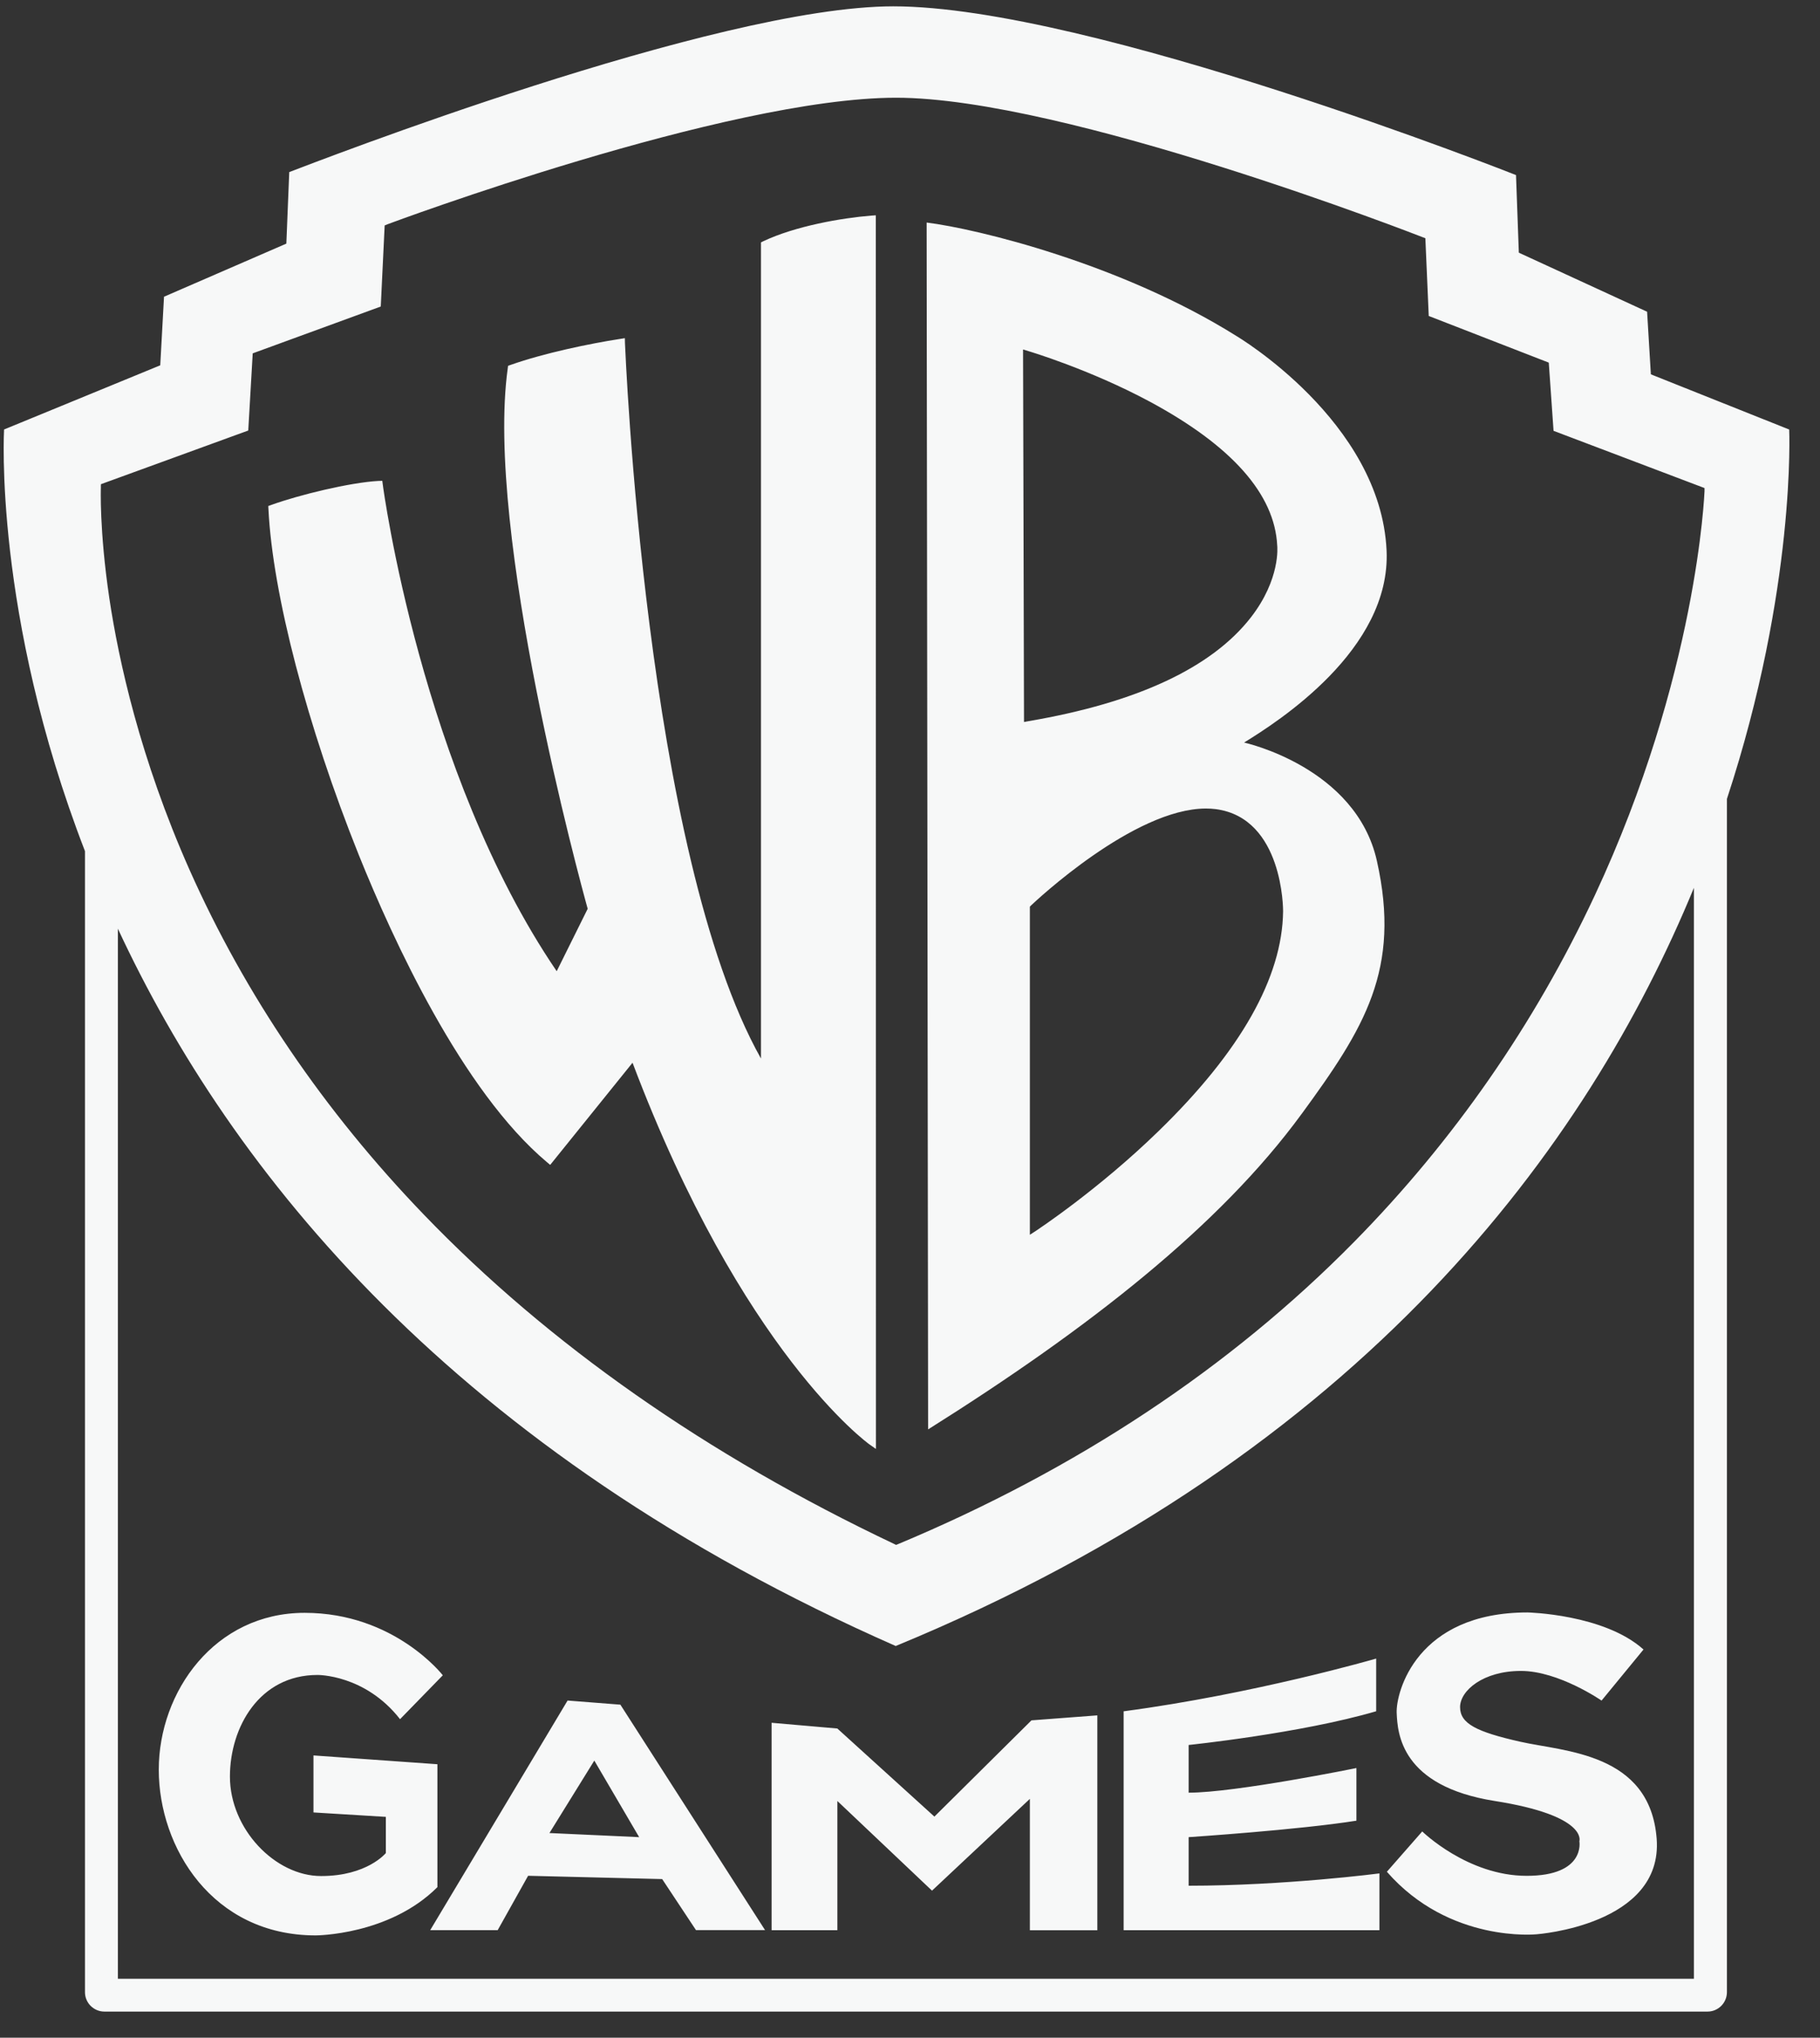 <svg width="42" height="47" viewBox="0 0 42 47" xmlns="http://www.w3.org/2000/svg"><rect x="0" y="0" width="42" height="47" fill="#333333" stroke="none"/><title>wbgames</title><g fill="none" fill-rule="evenodd"><g fill="#F7F8F8"><g><g><path d="M10.22 38.642S9.105 37.2 7.03 37.2c-2.076 0-3.366 1.82-3.366 3.618 0 1.797 1.24 3.822 3.62 3.822 0 0 1.695 0 2.81-1.113v-2.835l-2.86-.203v1.315l1.67.102v.835s-.43.53-1.494.53c-1.063 0-2.104-1.087-2.104-2.293 0-1.14.68-2.345 2.02-2.345 0 0 1.097-.015 1.906 1.02l.987-1.013zM14.313 39.318l-1.215-.095-3.17 5.296h1.557l.702-1.254 3.094.076.78 1.177h1.594l-3.34-5.202zm-1.633 2.96l1.035-1.67 1.035 1.766-2.07-.095zM17.806 39.736v4.784h1.518v-2.98l2.184 2.068 2.258-2.117v3.03h1.557v-4.956l-1.52.115-2.24 2.22-2.24-2.032-1.517-.132zM25.93 39.47v5.05h5.903v-1.31s-2.183.284-4.403.284v-1.12s2.562-.17 3.872-.38V40.78s-2.79.568-3.872.568v-1.1s2.582-.267 4.328-.778v-1.215s-2.81.816-5.827 1.216zM37.927 38.046l-.968 1.178s-.988-.684-1.86-.684c-.874 0-1.405.455-1.405.835 0 .38.38.57 1.385.797 1.007.23 3 .248 3.152 2.24.15 1.993-2.77 2.202-2.77 2.202s-2.014.21-3.456-1.442l.816-.93s1.044 1.024 2.41 1.024c1.367 0 1.216-.797 1.216-.797s.208-.59-1.956-.93c-2.164-.344-2.24-1.56-2.26-2.033-.018-.475.457-2.315 3.02-2.315 0 0 1.765.037 2.675.854z" id="Shape"/><g><path d="M30.035 25.697c1.454-1.987 2.3-3.337 1.74-5.838-.483-2.17-3.065-2.732-3.065-2.732.77-.475 3.393-2.138 3.288-4.43-.137-2.983-3.47-4.95-3.47-4.95-2.66-1.666-5.982-2.47-7.144-2.614l.034 27.836c3.713-2.332 6.734-4.698 8.617-7.273zm-.425-4.68c-.017 1.528-.982 3.234-2.872 5.07-1.397 1.36-2.812 2.287-2.825 2.298l-.147.095v-7.568l.03-.03c.095-.09 2.37-2.233 4.032-2.233.078 0 .156.004.232.014 1.557.208 1.55 2.33 1.55 2.352zM23.73 8.098c.012.003 1.41.418 2.804 1.166 1.89 1.017 2.88 2.132 2.94 3.316.004.027.077.777-.606 1.658-.903 1.162-2.627 1.968-5.13 2.395l-.107.02-.022-8.592.12.036zM41.287 9.906l-3.19-1.272-.087-1.444-2.96-1.362-.065-1.79S25.155.146 20.615.146c-4.1 0-13.393 3.617-13.94 3.823l-.067 1.65-2.823 1.225-.087 1.582-3.604 1.48s-.252 4.25 1.867 9.726V45.95c0 .246.2.447.45.447h36.993c.247 0 .448-.2.448-.448V18.427c1.6-4.862 1.437-8.522 1.437-8.522zm-38.96 1.33l.002-.068 3.4-1.238.103-1.78L8.787 7.07l.09-1.87.062-.026c.078-.03 7.833-2.92 11.74-2.92S32.75 5.44 32.828 5.47l.065.025.078 1.793 2.77 1.076.11 1.573 3.484 1.32v.073c-.003.042-.164 4.25-2.53 9.318-1.392 2.978-3.262 5.666-5.553 7.993-2.867 2.91-6.41 5.255-10.53 6.975l-.044.017-.04-.02c-4.325-2.05-7.976-4.605-10.856-7.597-2.306-2.393-4.125-5.07-5.408-7.953-1.14-2.567-1.637-4.83-1.852-6.272-.232-1.568-.195-2.543-.194-2.553zM39.09 45.64H2.72v-24.22c2.603 5.596 7.76 12.062 17.95 16.545 10.825-4.46 15.975-11.55 18.42-17.487v25.162zM8.28 19.72c.78 1.937 2.38 5.437 4.34 7.084l.077.064 1.9-2.356c2.53 6.688 5.434 8.778 5.463 8.8l.154.108-.003-28.454-.104.007c-.69.055-1.753.242-2.49.59l-.056.028v18.824C14.887 19.666 14.43 8.03 14.422 7.91l-.002-.11-.11.017c-.71.11-1.75.326-2.528.6l-.057.02-.008.06c-.527 3.778 1.673 11.848 1.845 12.464l-.715 1.44C9.72 17.808 8.842 11.247 8.834 11.18l-.012-.09-.093.003c-.65.036-1.823.32-2.468.553l-.07.025.004.074c.096 1.953.894 5.008 2.085 7.975z"/></g></g></g></g></g></svg>